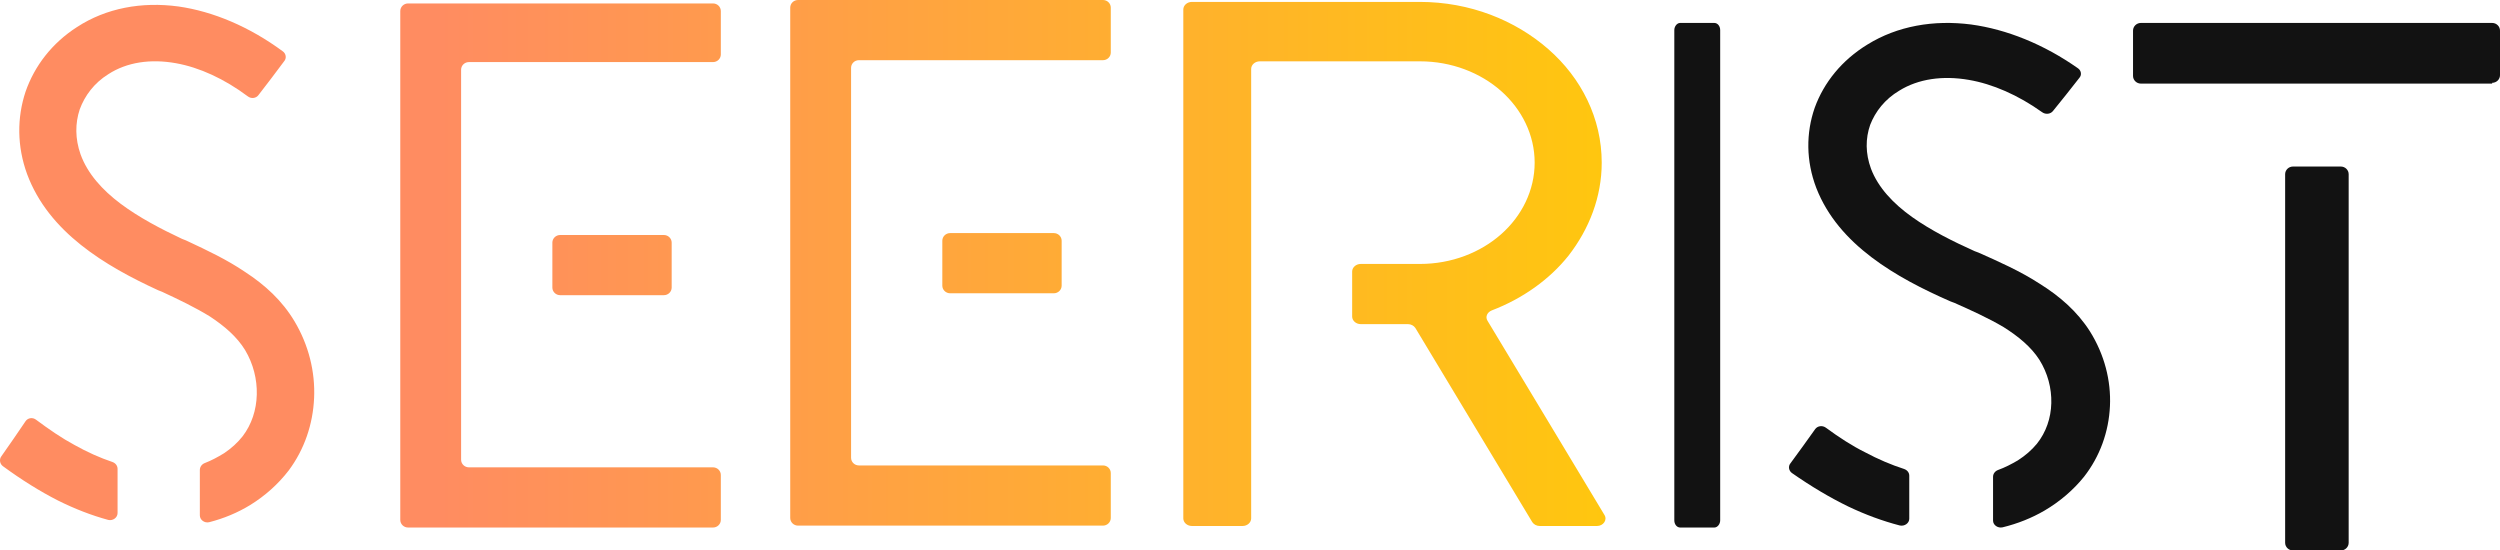 <svg width="109" height="24" viewBox="0 0 109 24" fill="none" xmlns="http://www.w3.org/2000/svg">
<path fill-rule="evenodd" clip-rule="evenodd" d="M41.425 12.787C41.238 12.787 41.085 12.637 41.085 12.455V11.475V10.495C41.085 10.313 41.238 10.163 41.425 10.163H43.686H45.948C46.135 10.163 46.288 10.313 46.288 10.495V11.475V12.455C46.288 12.637 46.135 12.787 45.948 12.787H43.686H41.425ZM34.454 22.585C34.454 22.767 34.607 22.917 34.794 22.917H41.442H48.09C48.277 22.917 48.43 22.767 48.43 22.585V21.605V20.625C48.43 20.442 48.277 20.293 48.09 20.293H42.768H37.447C37.26 20.293 37.107 20.144 37.107 19.961V11.458V2.956C37.107 2.773 37.26 2.624 37.447 2.624H42.768H48.09C48.277 2.624 48.43 2.474 48.43 2.292V1.312V0.332C48.43 0.149 48.277 0 48.09 0H41.442H34.794C34.607 0 34.454 0.149 34.454 0.332V11.425V22.585ZM24.083 12.538C24.083 12.721 24.236 12.87 24.423 12.87H26.684H28.945C29.132 12.87 29.285 12.721 29.285 12.538V11.558V10.578C29.285 10.396 29.132 10.246 28.945 10.246H26.684H24.423C24.236 10.246 24.083 10.396 24.083 10.578V11.558V12.538ZM17.792 23C17.605 23 17.452 22.851 17.452 22.668V11.575V0.482C17.452 0.299 17.605 0.15 17.792 0.15H24.44H31.088C31.275 0.15 31.428 0.299 31.428 0.482V1.395V2.375C31.428 2.557 31.275 2.707 31.088 2.707H25.766H20.444C20.257 2.707 20.104 2.856 20.104 3.039V11.542V20.044C20.104 20.227 20.257 20.376 20.444 20.376H25.766H31.088C31.275 20.376 31.428 20.526 31.428 20.708V21.688V22.668C31.428 22.851 31.275 23 31.088 23H24.44H17.792ZM13.695 17.354C13.746 16.208 13.457 15.046 12.845 14.016C12.301 13.103 11.553 12.422 10.685 11.857C9.885 11.314 9.021 10.91 8.2 10.525L8.159 10.506C8.14 10.497 8.121 10.488 8.101 10.479L8.016 10.446L7.931 10.412C7.013 9.981 6.061 9.482 5.262 8.885C4.463 8.287 3.817 7.573 3.511 6.726C3.273 6.045 3.273 5.381 3.477 4.766C3.698 4.168 4.106 3.62 4.718 3.238C5.534 2.707 6.571 2.558 7.676 2.757C8.696 2.94 9.784 3.438 10.805 4.202C10.958 4.318 11.162 4.285 11.264 4.152L11.825 3.421L12.386 2.674C12.505 2.541 12.471 2.342 12.335 2.242C10.873 1.163 9.291 0.498 7.778 0.282C6.18 0.067 4.633 0.349 3.358 1.179C2.27 1.877 1.504 2.873 1.113 4.002C0.739 5.132 0.739 6.377 1.181 7.589C1.657 8.868 2.508 9.864 3.528 10.678C4.548 11.492 5.738 12.123 6.894 12.654L6.979 12.688L7.064 12.721C7.778 13.053 8.509 13.402 9.155 13.8C9.784 14.215 10.329 14.68 10.685 15.261C11.043 15.859 11.213 16.54 11.196 17.204C11.179 17.869 10.975 18.5 10.584 19.015C10.363 19.297 10.091 19.546 9.767 19.762C9.495 19.928 9.223 20.077 8.917 20.194C8.798 20.243 8.713 20.36 8.713 20.492V21.572V22.469C8.713 22.668 8.917 22.817 9.121 22.768C9.767 22.602 10.363 22.352 10.907 22.02C11.553 21.622 12.131 21.107 12.59 20.509C13.27 19.596 13.644 18.5 13.695 17.354ZM1.113 18.367C1.215 18.217 1.419 18.184 1.572 18.3C2.151 18.732 2.712 19.114 3.239 19.396C3.8 19.712 4.361 19.961 4.905 20.144C5.041 20.194 5.126 20.31 5.126 20.443V21.489V22.369C5.126 22.568 4.922 22.718 4.718 22.668C3.987 22.469 3.256 22.186 2.525 21.821C1.743 21.422 0.943 20.924 0.127 20.326C-0.009 20.227 -0.043 20.027 0.059 19.895L0.603 19.114L1.113 18.367ZM67.506 2.142C68.951 3.404 69.835 5.165 69.835 7.091C69.835 8.586 69.291 9.981 68.39 11.143C67.557 12.189 66.384 13.02 65.041 13.534C64.837 13.617 64.752 13.817 64.854 13.983L67.455 18.3L69.954 22.452C70.091 22.668 69.903 22.933 69.632 22.933H68.577H67.132C66.996 22.933 66.877 22.867 66.809 22.767L64.259 18.533L61.709 14.298C61.641 14.199 61.522 14.132 61.386 14.132H60.28H59.328C59.124 14.132 58.954 13.983 58.954 13.8V12.82V11.84C58.954 11.658 59.124 11.508 59.328 11.508H60.433H61.913C63.29 11.508 64.548 11.01 65.449 10.213C66.35 9.416 66.911 8.303 66.911 7.091C66.911 5.879 66.35 4.766 65.449 3.969C64.548 3.172 63.29 2.674 61.913 2.674H58.24H54.925C54.721 2.674 54.551 2.823 54.551 3.006V12.804V22.601C54.551 22.784 54.381 22.933 54.177 22.933H53.072H51.967C51.762 22.933 51.592 22.784 51.592 22.601V11.508V0.415C51.592 0.233 51.762 0.083 51.967 0.083H56.744H61.896C64.089 0.083 66.061 0.88 67.506 2.142Z" fill="url(#paint0_linear)"/>
<path d="M73 22.688C73 22.869 73.119 23 73.254 23H74H74.746C74.881 23 75 22.852 75 22.688V12V1.312C75 1.131 74.881 1 74.746 1H74H73.254C73.119 1 73 1.148 73 1.312V12V22.688Z" fill="#121212"/>
<path d="M91.124 14.452C91.751 15.456 92.046 16.59 91.994 17.708C91.942 18.826 91.559 19.896 90.863 20.787C90.394 21.37 89.802 21.873 89.141 22.261C88.585 22.585 87.976 22.829 87.315 22.991C87.106 23.039 86.897 22.893 86.897 22.699V21.824V20.787C86.897 20.657 86.984 20.544 87.106 20.495C87.419 20.382 87.698 20.236 87.976 20.074C88.306 19.863 88.585 19.62 88.811 19.345C89.211 18.843 89.42 18.227 89.437 17.579C89.454 16.931 89.281 16.266 88.915 15.683C88.55 15.116 87.993 14.662 87.35 14.257C86.689 13.868 85.941 13.528 85.21 13.204L85.123 13.172L85.036 13.139C83.853 12.621 82.636 12.005 81.592 11.211C80.548 10.417 79.678 9.445 79.191 8.197C78.739 7.014 78.739 5.799 79.122 4.697C79.522 3.596 80.305 2.623 81.418 1.943C82.723 1.133 84.305 0.857 85.941 1.068C87.489 1.279 89.106 1.927 90.603 2.98C90.742 3.077 90.776 3.272 90.655 3.401L90.081 4.13L89.507 4.843C89.402 4.973 89.194 5.005 89.037 4.892C87.993 4.147 86.88 3.66 85.836 3.482C84.706 3.288 83.644 3.434 82.809 3.952C82.183 4.325 81.766 4.859 81.54 5.443C81.331 6.042 81.331 6.69 81.575 7.355C81.888 8.181 82.549 8.878 83.366 9.461C84.184 10.044 85.158 10.53 86.097 10.952L86.184 10.984L86.271 11.017C87.141 11.405 88.063 11.81 88.915 12.361C89.802 12.912 90.568 13.577 91.124 14.452ZM79.609 18.648C79.452 18.535 79.244 18.567 79.139 18.713L78.617 19.442L78.061 20.204C77.956 20.333 77.991 20.528 78.13 20.625C78.965 21.208 79.783 21.694 80.583 22.083C81.331 22.44 82.079 22.715 82.827 22.91C83.036 22.958 83.244 22.812 83.244 22.618V21.759V20.738C83.244 20.609 83.157 20.495 83.018 20.447C82.462 20.268 81.888 20.025 81.314 19.718C80.757 19.442 80.183 19.07 79.609 18.648Z" fill="#121212"/>
<path d="M99.632 7.595C99.632 7.411 99.786 7.261 99.974 7.261H101.017H102.06C102.248 7.261 102.402 7.411 102.402 7.595V15.63V23.665C102.402 23.849 102.248 24 102.06 24H101H99.974C99.786 24 99.632 23.849 99.632 23.665V15.63V7.595ZM108.658 3.611C108.846 3.611 109 3.461 109 3.277V2.289V1.335C109 1.151 108.846 1 108.658 1H101H93.342C93.154 1 93 1.151 93 1.335V2.322V3.31C93 3.494 93.154 3.645 93.342 3.645H101H108.658V3.611Z" fill="#121212"/>
<defs>
<linearGradient id="paint0_linear" x1="0" y1="0" x2="79.227" y2="0" gradientUnits="userSpaceOnUse">
<stop offset="0.241" stop-color="#FF8C61"/>
<stop offset="1" stop-color="#FFD100"/>
</linearGradient>
</defs>
</svg>
